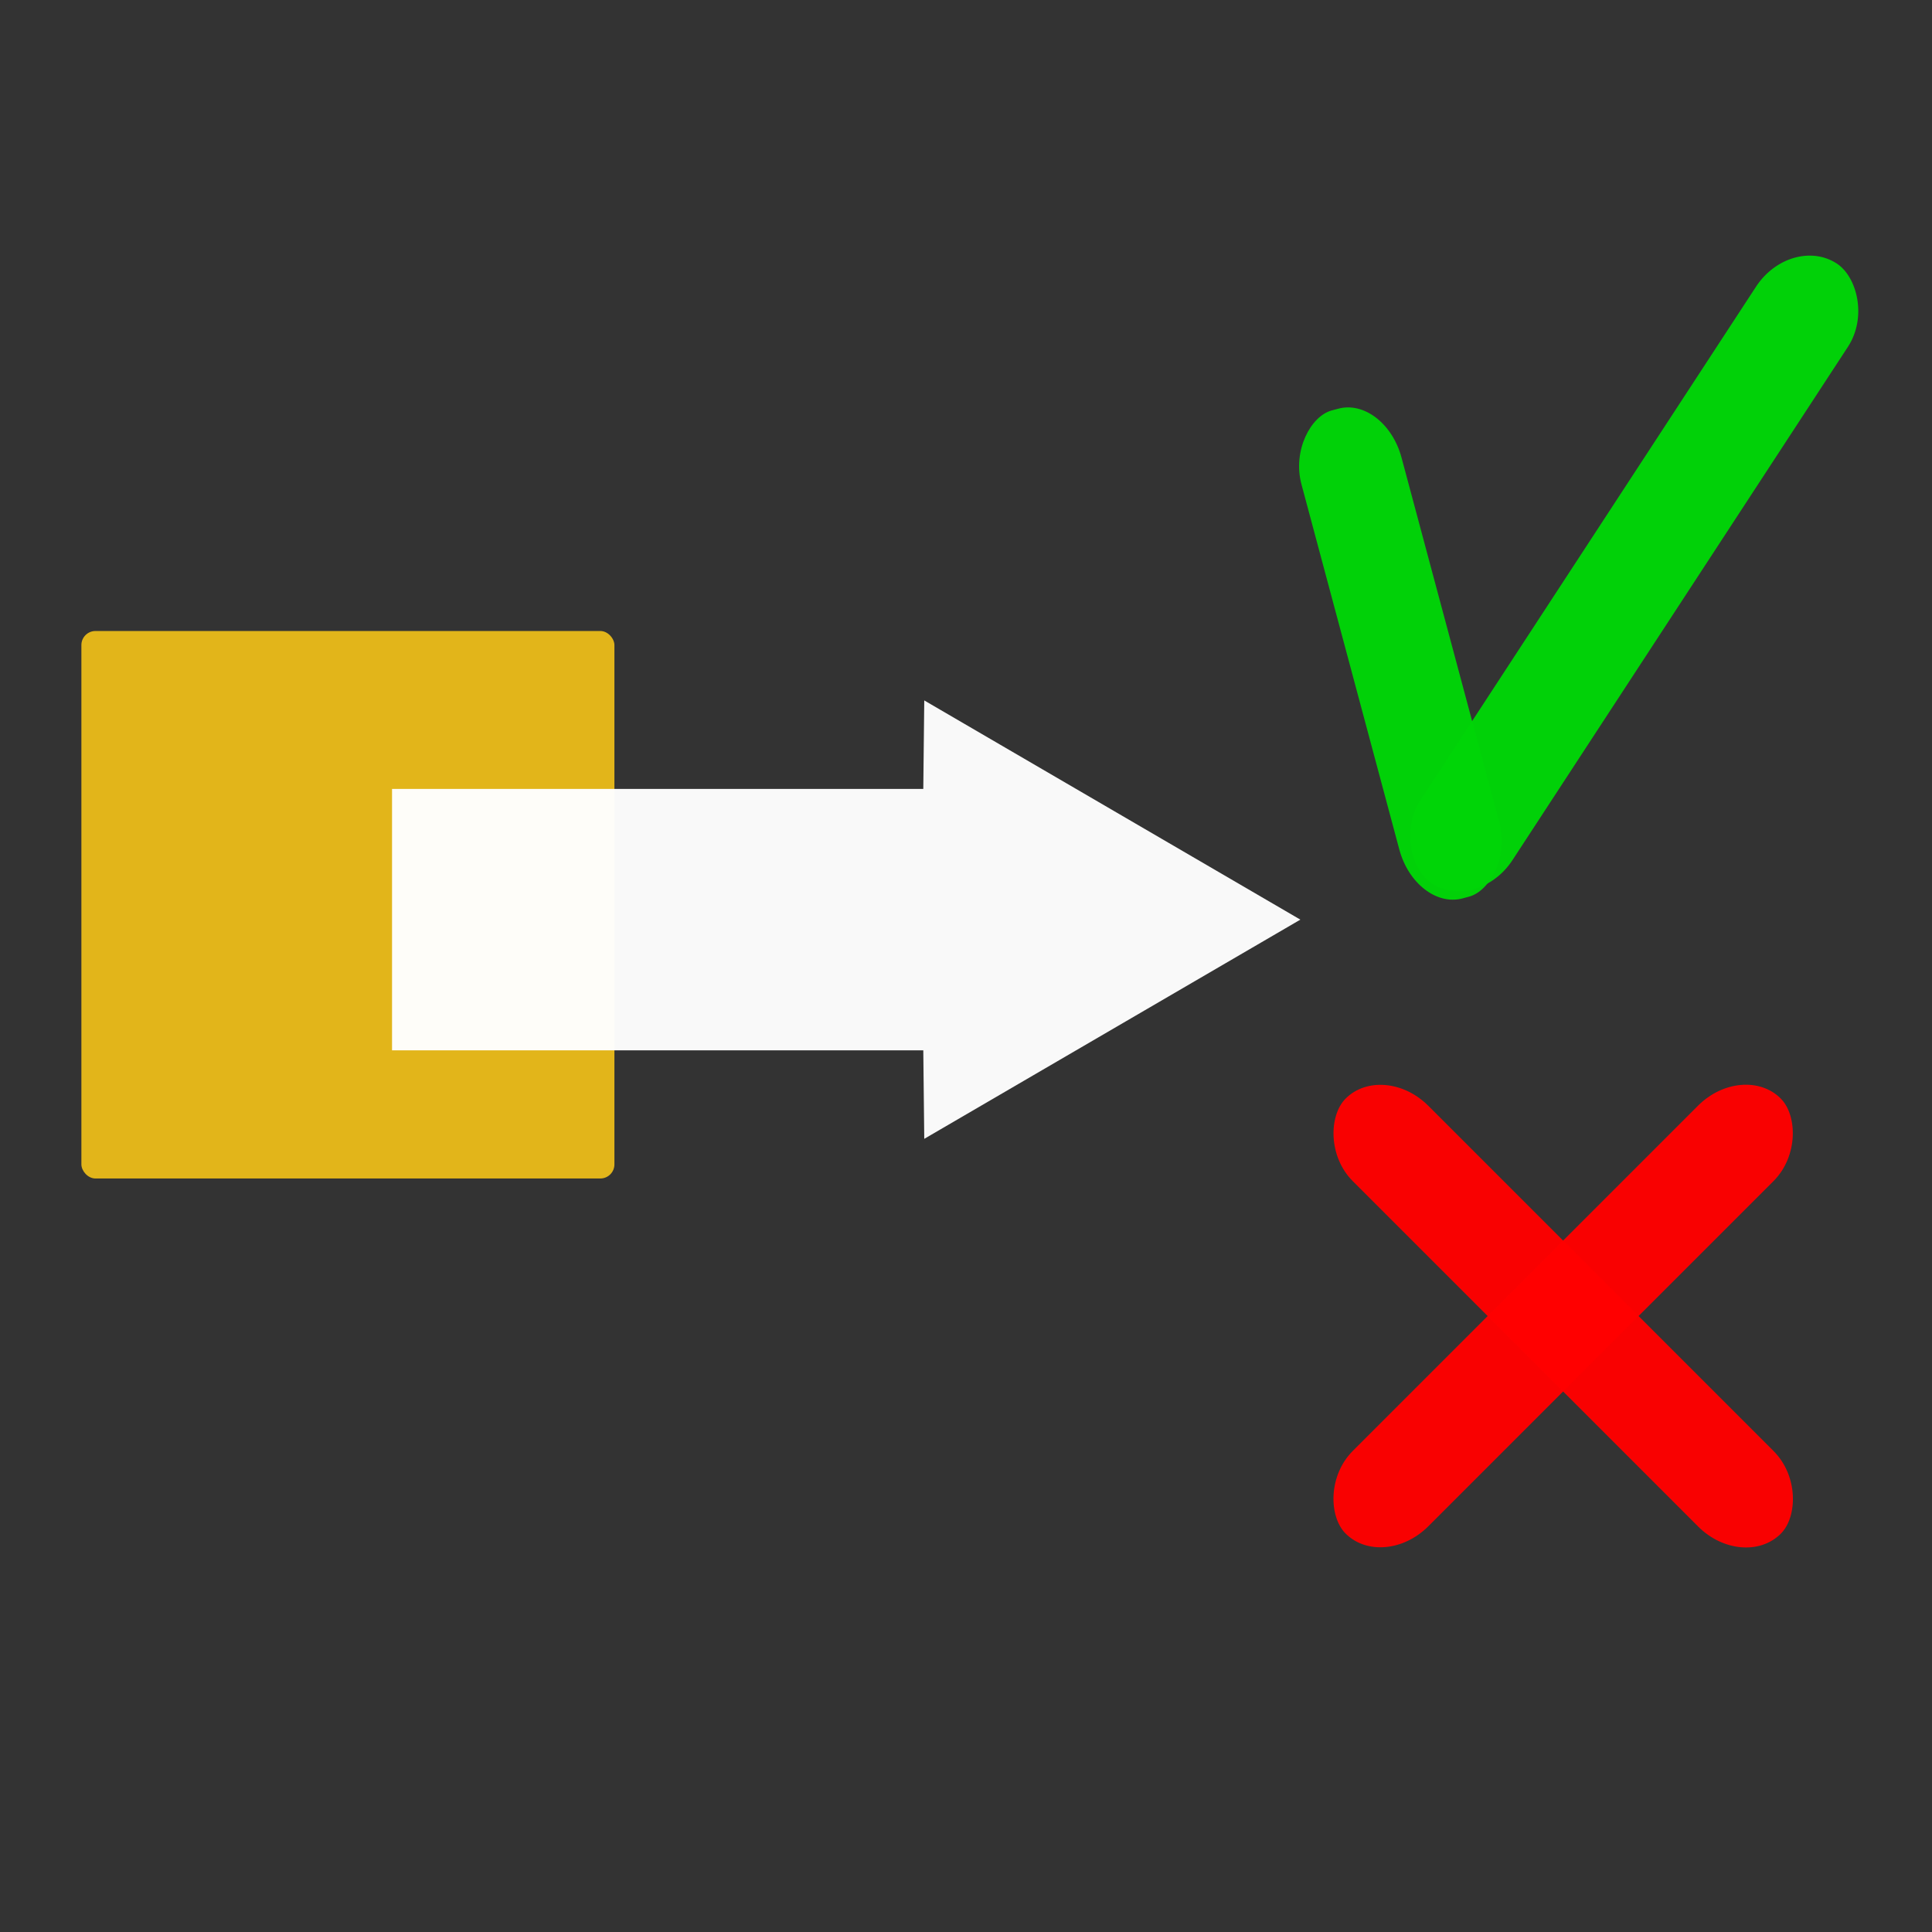 <?xml version="1.0" encoding="UTF-8" standalone="no"?>
<!--
SPDX-FileCopyrightText: Robert Ryszard Paciorek <rrp@opcode.eu.org>
SPDX-License-Identifier: MIT
-->

<svg
   width="48"
   height="48"
   version="1.1"
   id="svg5"
   inkscape:version="1.2.2 (b0a8486541, 2022-12-01)"
   sodipodi:docname="Consumer.svg"
   xmlns:inkscape="http://www.inkscape.org/namespaces/inkscape"
   xmlns:sodipodi="http://sodipodi.sourceforge.net/DTD/sodipodi-0.dtd"
   xmlns="http://www.w3.org/2000/svg"
   xmlns:svg="http://www.w3.org/2000/svg">
  <rect width="100%" height="100%" fill="#333333" stroke="none"/>
  <sodipodi:namedview
     id="namedview7"
     pagecolor="#959595"
     bordercolor="#666666"
     borderopacity="1.0"
     inkscape:showpageshadow="2"
     inkscape:pageopacity="0"
     inkscape:pagecheckerboard="0"
     inkscape:deskcolor="#d1d1d1"
     inkscape:document-units="px"
     showgrid="false"
     inkscape:zoom="4.7572176"
     inkscape:cx="2.8377932"
     inkscape:cy="47.296554"
     inkscape:window-width="1920"
     inkscape:window-height="1003"
     inkscape:window-x="0"
     inkscape:window-y="0"
     inkscape:window-maximized="1"
     inkscape:current-layer="layer1" />
  <defs
     id="defs2" />
  <g
     inkscape:label="Layer 1"
     inkscape:groupmode="layer"
     id="layer1">
    <rect
       style="fill:#efbf19;fill-opacity:0.932;fill-rule:evenodd;stroke-width:0.265"
       id="rect531-3"
       width="13.243"
       height="13.602"
       x="2.022"
       y="15.677"
       rx="0.35"
       ry="0.35" />
    <path
       fill="#000000"
       style="fill:#ffffff;fill-opacity:0.969;fill-rule:evenodd;stroke:none;stroke-width:0.265;stroke-linecap:butt;stroke-linejoin:miter;stroke-miterlimit:4;stroke-dasharray:none;stroke-dashoffset:0;stroke-opacity:1"
       d="m 22.963,17.402 -0.024,2.199 H 9.74 v 6.494 H 22.939 l 0.024,2.199 9.344,-5.446 z"
       id="from_licznik_programu"
       inkscape:connector-curvature="0"
       sodipodi:nodetypes="cccccccc" />
    <g
       id="g921"
       transform="matrix(0.61,0,0,0.61,27.333,10.011)"
       style="stroke-width:1.639">
      <rect
         style="fill:#ff0000;fill-opacity:0.969;fill-rule:evenodd;stroke-width:1.639"
         id="rect341"
         width="25.064"
         height="4.346"
         x="27.104"
         y="10.791"
         rx="2.588"
         ry="2.629"
         transform="rotate(45)" />
      <rect
         style="fill:#ff0000;fill-opacity:0.969;fill-rule:evenodd;stroke-width:1.639"
         id="rect341-3"
         width="25.064"
         height="4.346"
         x="0.432"
         y="37.463"
         rx="2.588"
         ry="2.629"
         transform="matrix(-0.707,0.707,0.707,0.707,0,0)" />
    </g>
    <g
       id="g1006"
       transform="translate(67.753,-24.114)">
      <rect
         style="fill:#00d508;fill-opacity:0.973;fill-rule:evenodd;stroke-width:1"
         id="rect341-7"
         width="12.551"
         height="2.573"
         x="24.17"
         y="40.994"
         rx="1.58"
         ry="1.202"
         transform="rotate(75)" />
      <rect
         style="fill:#00d508;fill-opacity:0.973;fill-rule:evenodd;stroke-width:1"
         id="rect341-3-5"
         width="18.397"
         height="2.729"
         x="37.771"
         y="-3.107"
         rx="1.58"
         ry="1.365"
         transform="matrix(-0.547,0.837,0.837,0.547,0,0)" />
    </g>
  </g>
</svg>
